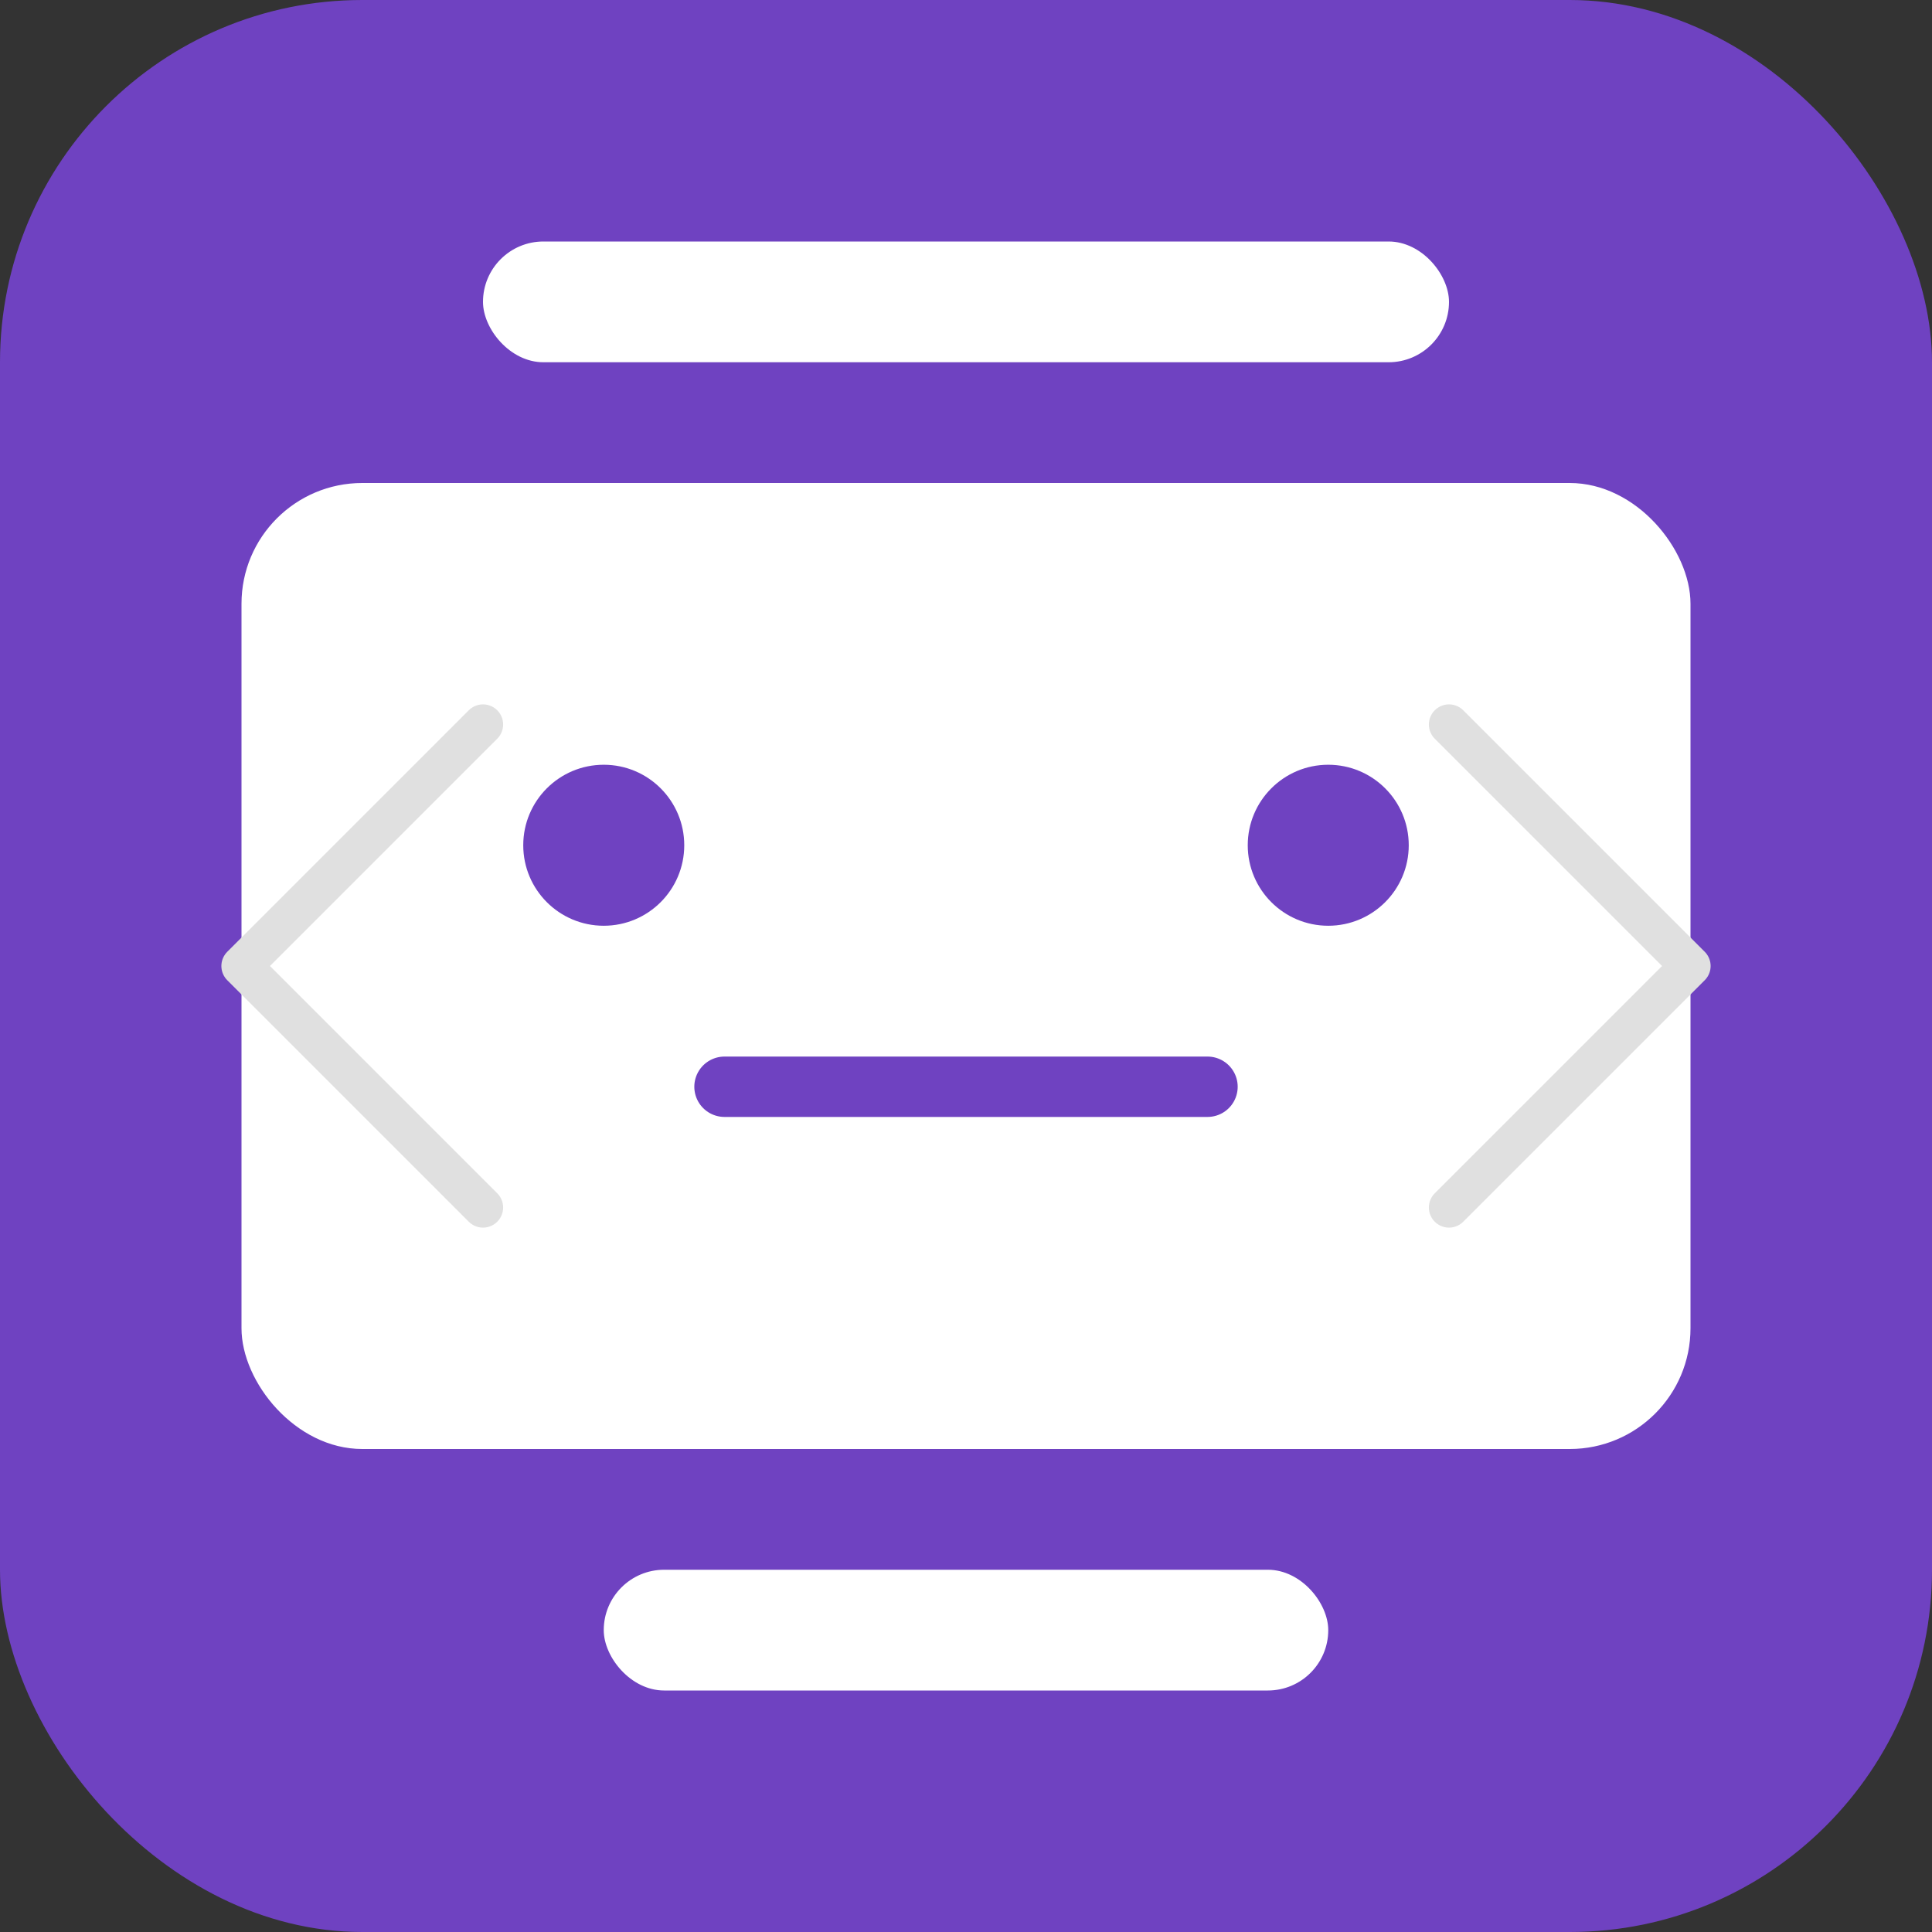 <svg width="192" height="192" viewBox="0 0 192 192" fill="none" xmlns="http://www.w3.org/2000/svg">
  <rect x="0" y="0" width="192" height="192" fill="#333333" stroke="none"/>
  <rect width="192" height="192" rx="36" fill="#6f42c1"/>
  <rect x="24" y="48" width="144" height="96" rx="12" fill="white"/>
  <circle cx="60" cy="84" r="8" fill="#6f42c1"/>
  <circle cx="132" cy="84" r="8" fill="#6f42c1"/>
  <path d="M72 108H120" stroke="#6f42c1" stroke-width="6" stroke-linecap="round"/>
  <rect x="48" y="24" width="96" height="12" rx="6" fill="white"/>
  <rect x="60" y="156" width="72" height="12" rx="6" fill="white"/>
  <path d="M48 72L24 96L48 120" stroke="#e0e0e0" stroke-width="4" stroke-linecap="round" stroke-linejoin="round"/>
  <path d="M144 72L168 96L144 120" stroke="#e0e0e0" stroke-width="4" stroke-linecap="round" stroke-linejoin="round"/>
</svg>
